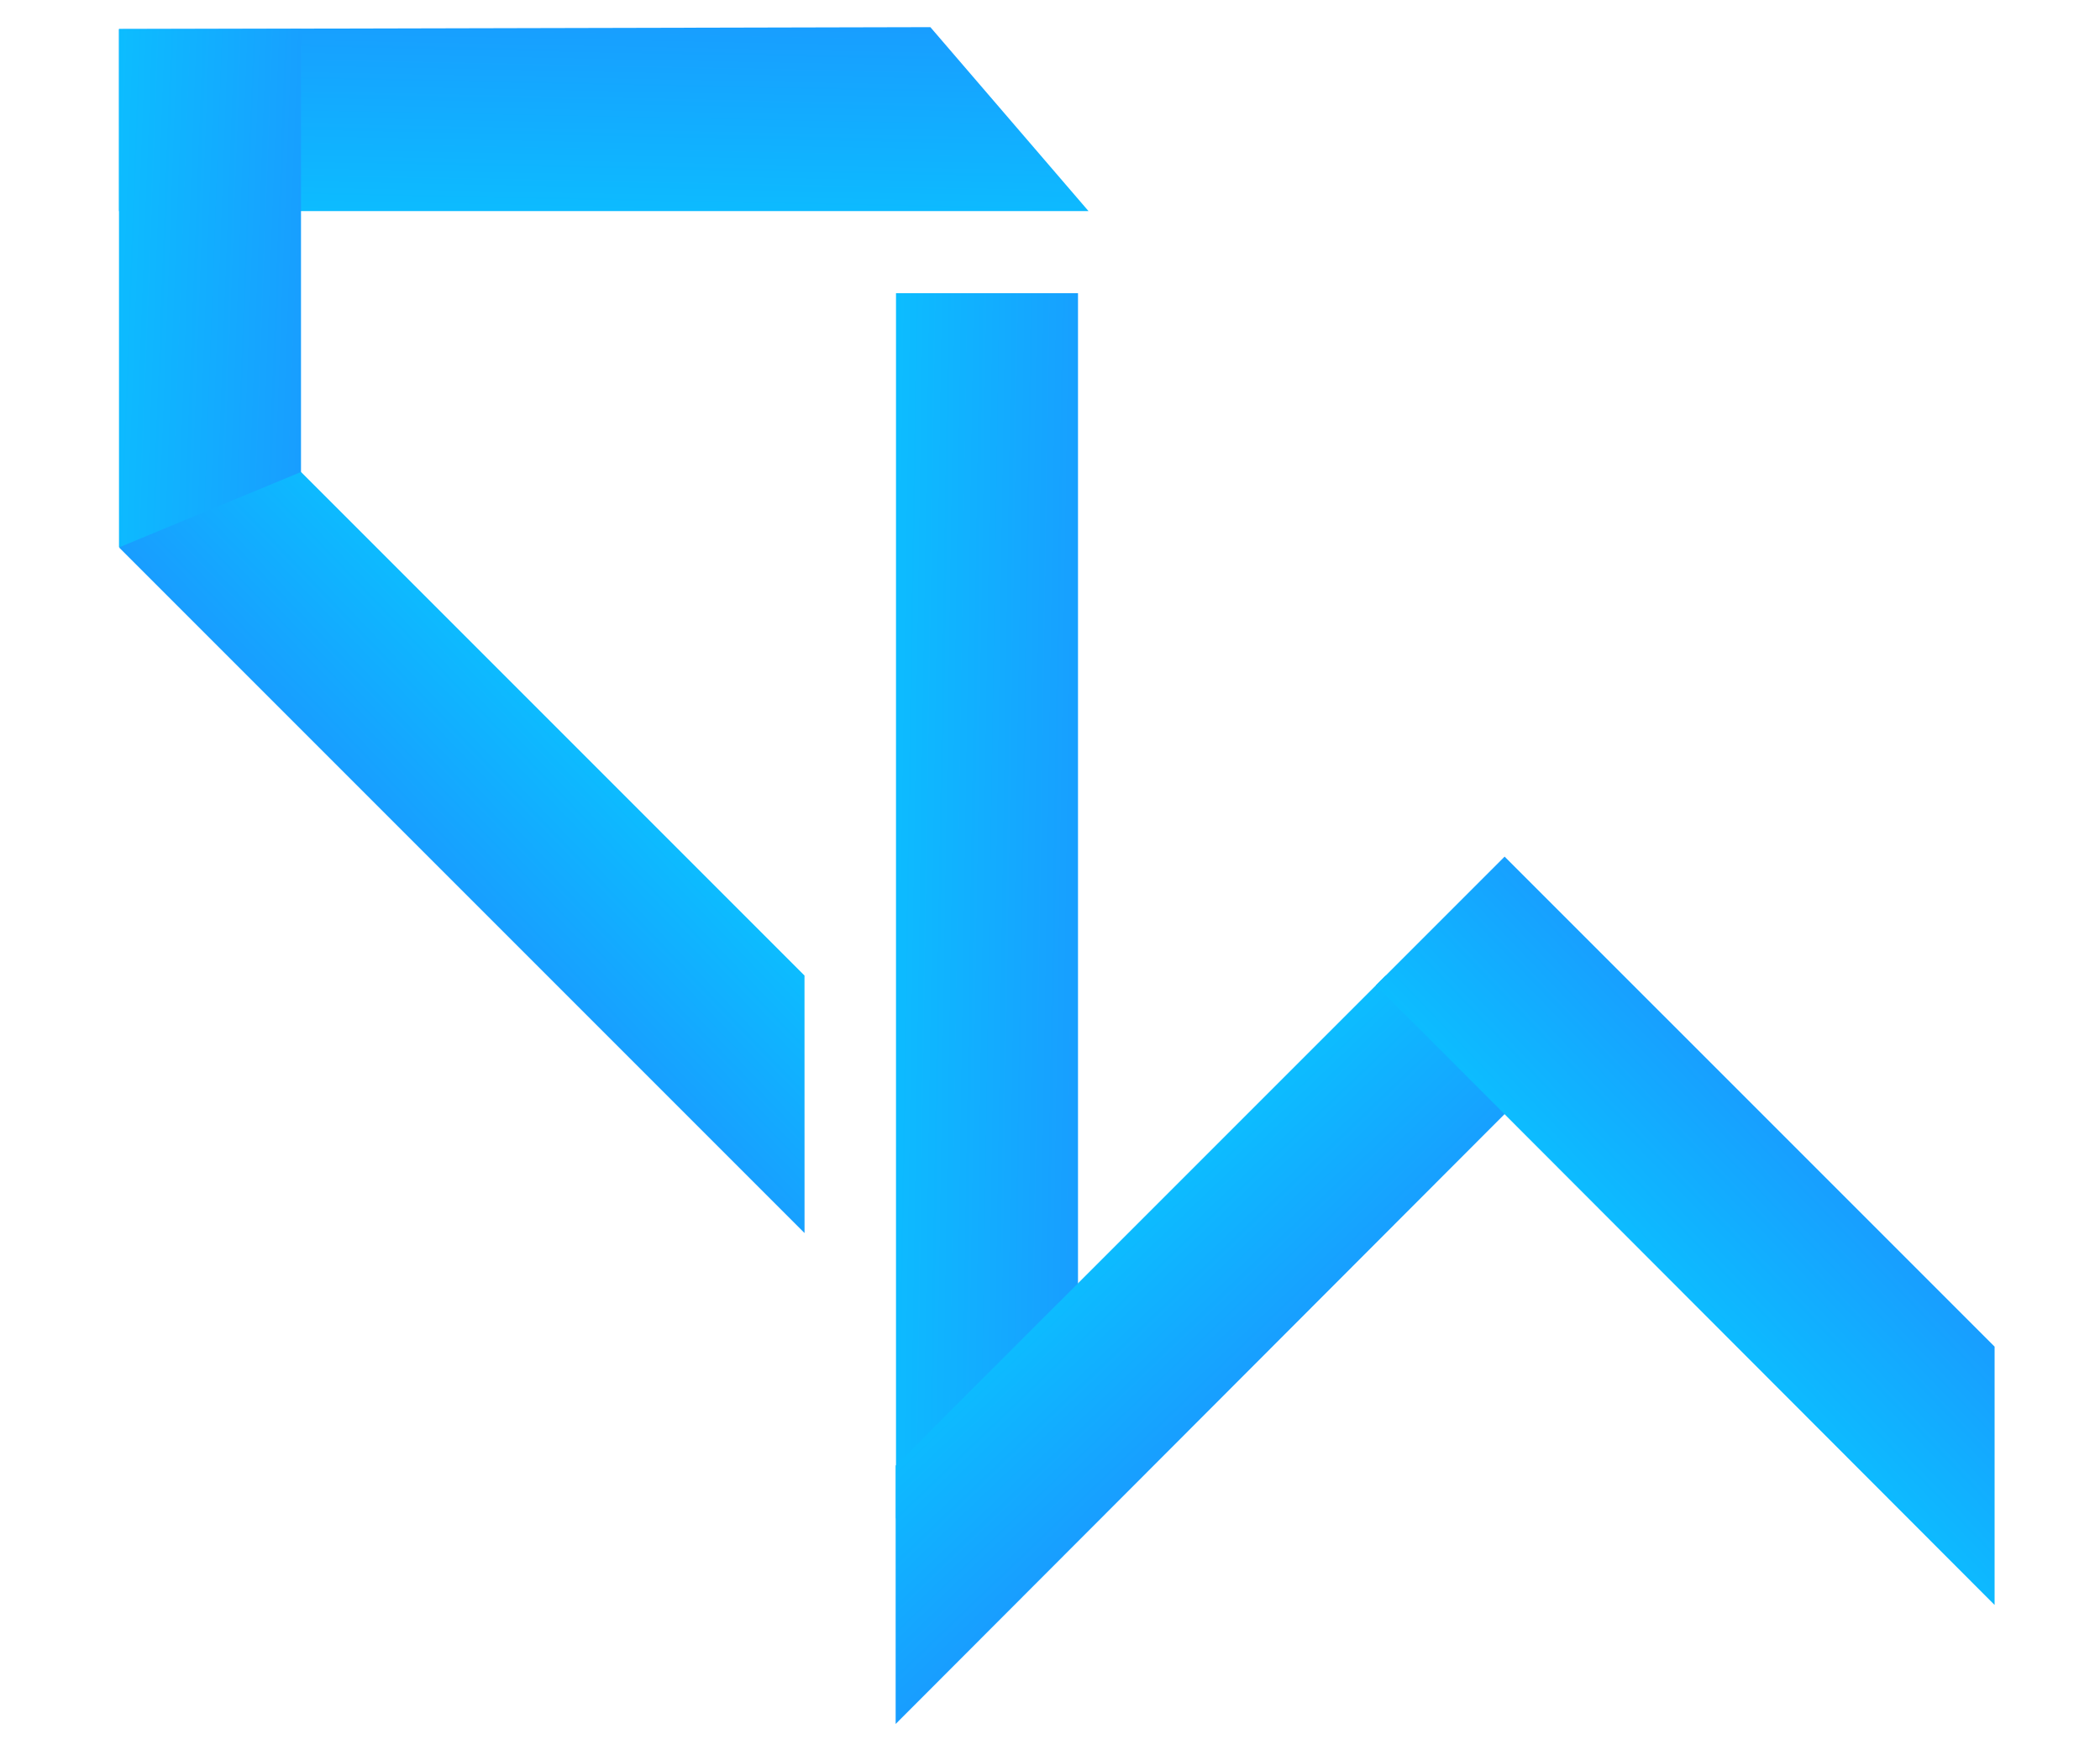 <svg xmlns="http://www.w3.org/2000/svg" xmlns:xlink="http://www.w3.org/1999/xlink" width="600" height="500" viewBox="0 0 600 500">
  <defs>
    <linearGradient id="linear-gradient" x1="1.029" y1="-5.15" x2="0.256" y2="2.115" gradientUnits="objectBoundingBox">
      <stop offset="0" stop-color="#5209ff"/>
      <stop offset="1" stop-color="#00dcff"/>
    </linearGradient>
    <clipPath id="clip-Web_1920_1">
      <rect width="600" height="500"/>
    </clipPath>
  </defs>
  <g id="Web_1920_1" data-name="Web 1920 – 1" clip-path="url(#clip-Web_1920_1)">
    <g id="Logo" transform="translate(34 7.755)">
      <g id="W" transform="translate(-191 -139)">
        <rect id="Rectangle_3" data-name="Rectangle 3" width="350" height="52" transform="translate(465 215) rotate(90)" fill="url(#linear-gradient)"/>
        <path id="Path_6" data-name="Path 6" d="M0,0,250.153-.169,197.97,52.015,0,52Z" transform="translate(589.665 446.726) rotate(135)" fill="url(#linear-gradient)"/>
        <path id="Path_7" data-name="Path 7" d="M0,52.015l250.153.169L197.97,0,0,.015Z" transform="translate(586.899 375.946) rotate(45)" fill="url(#linear-gradient)"/>
      </g>
      <g id="S">
        <path id="Path_5" data-name="Path 5" d="M0,0,231.822-.544,277,52H0Z" transform="translate(0 0.544)" fill="url(#linear-gradient)"/>
        <rect id="Rectangle_2" data-name="Rectangle 2" width="148" height="52" transform="translate(52 0.544) rotate(90)" fill="url(#linear-gradient)"/>
        <path id="Path_8" data-name="Path 8" d="M0,0H277L255.465,52.007l-203.441,0Z" transform="translate(195.869 344.49) rotate(-135)" fill="url(#linear-gradient)"/>
      </g>
    </g>
  </g>
</svg>
